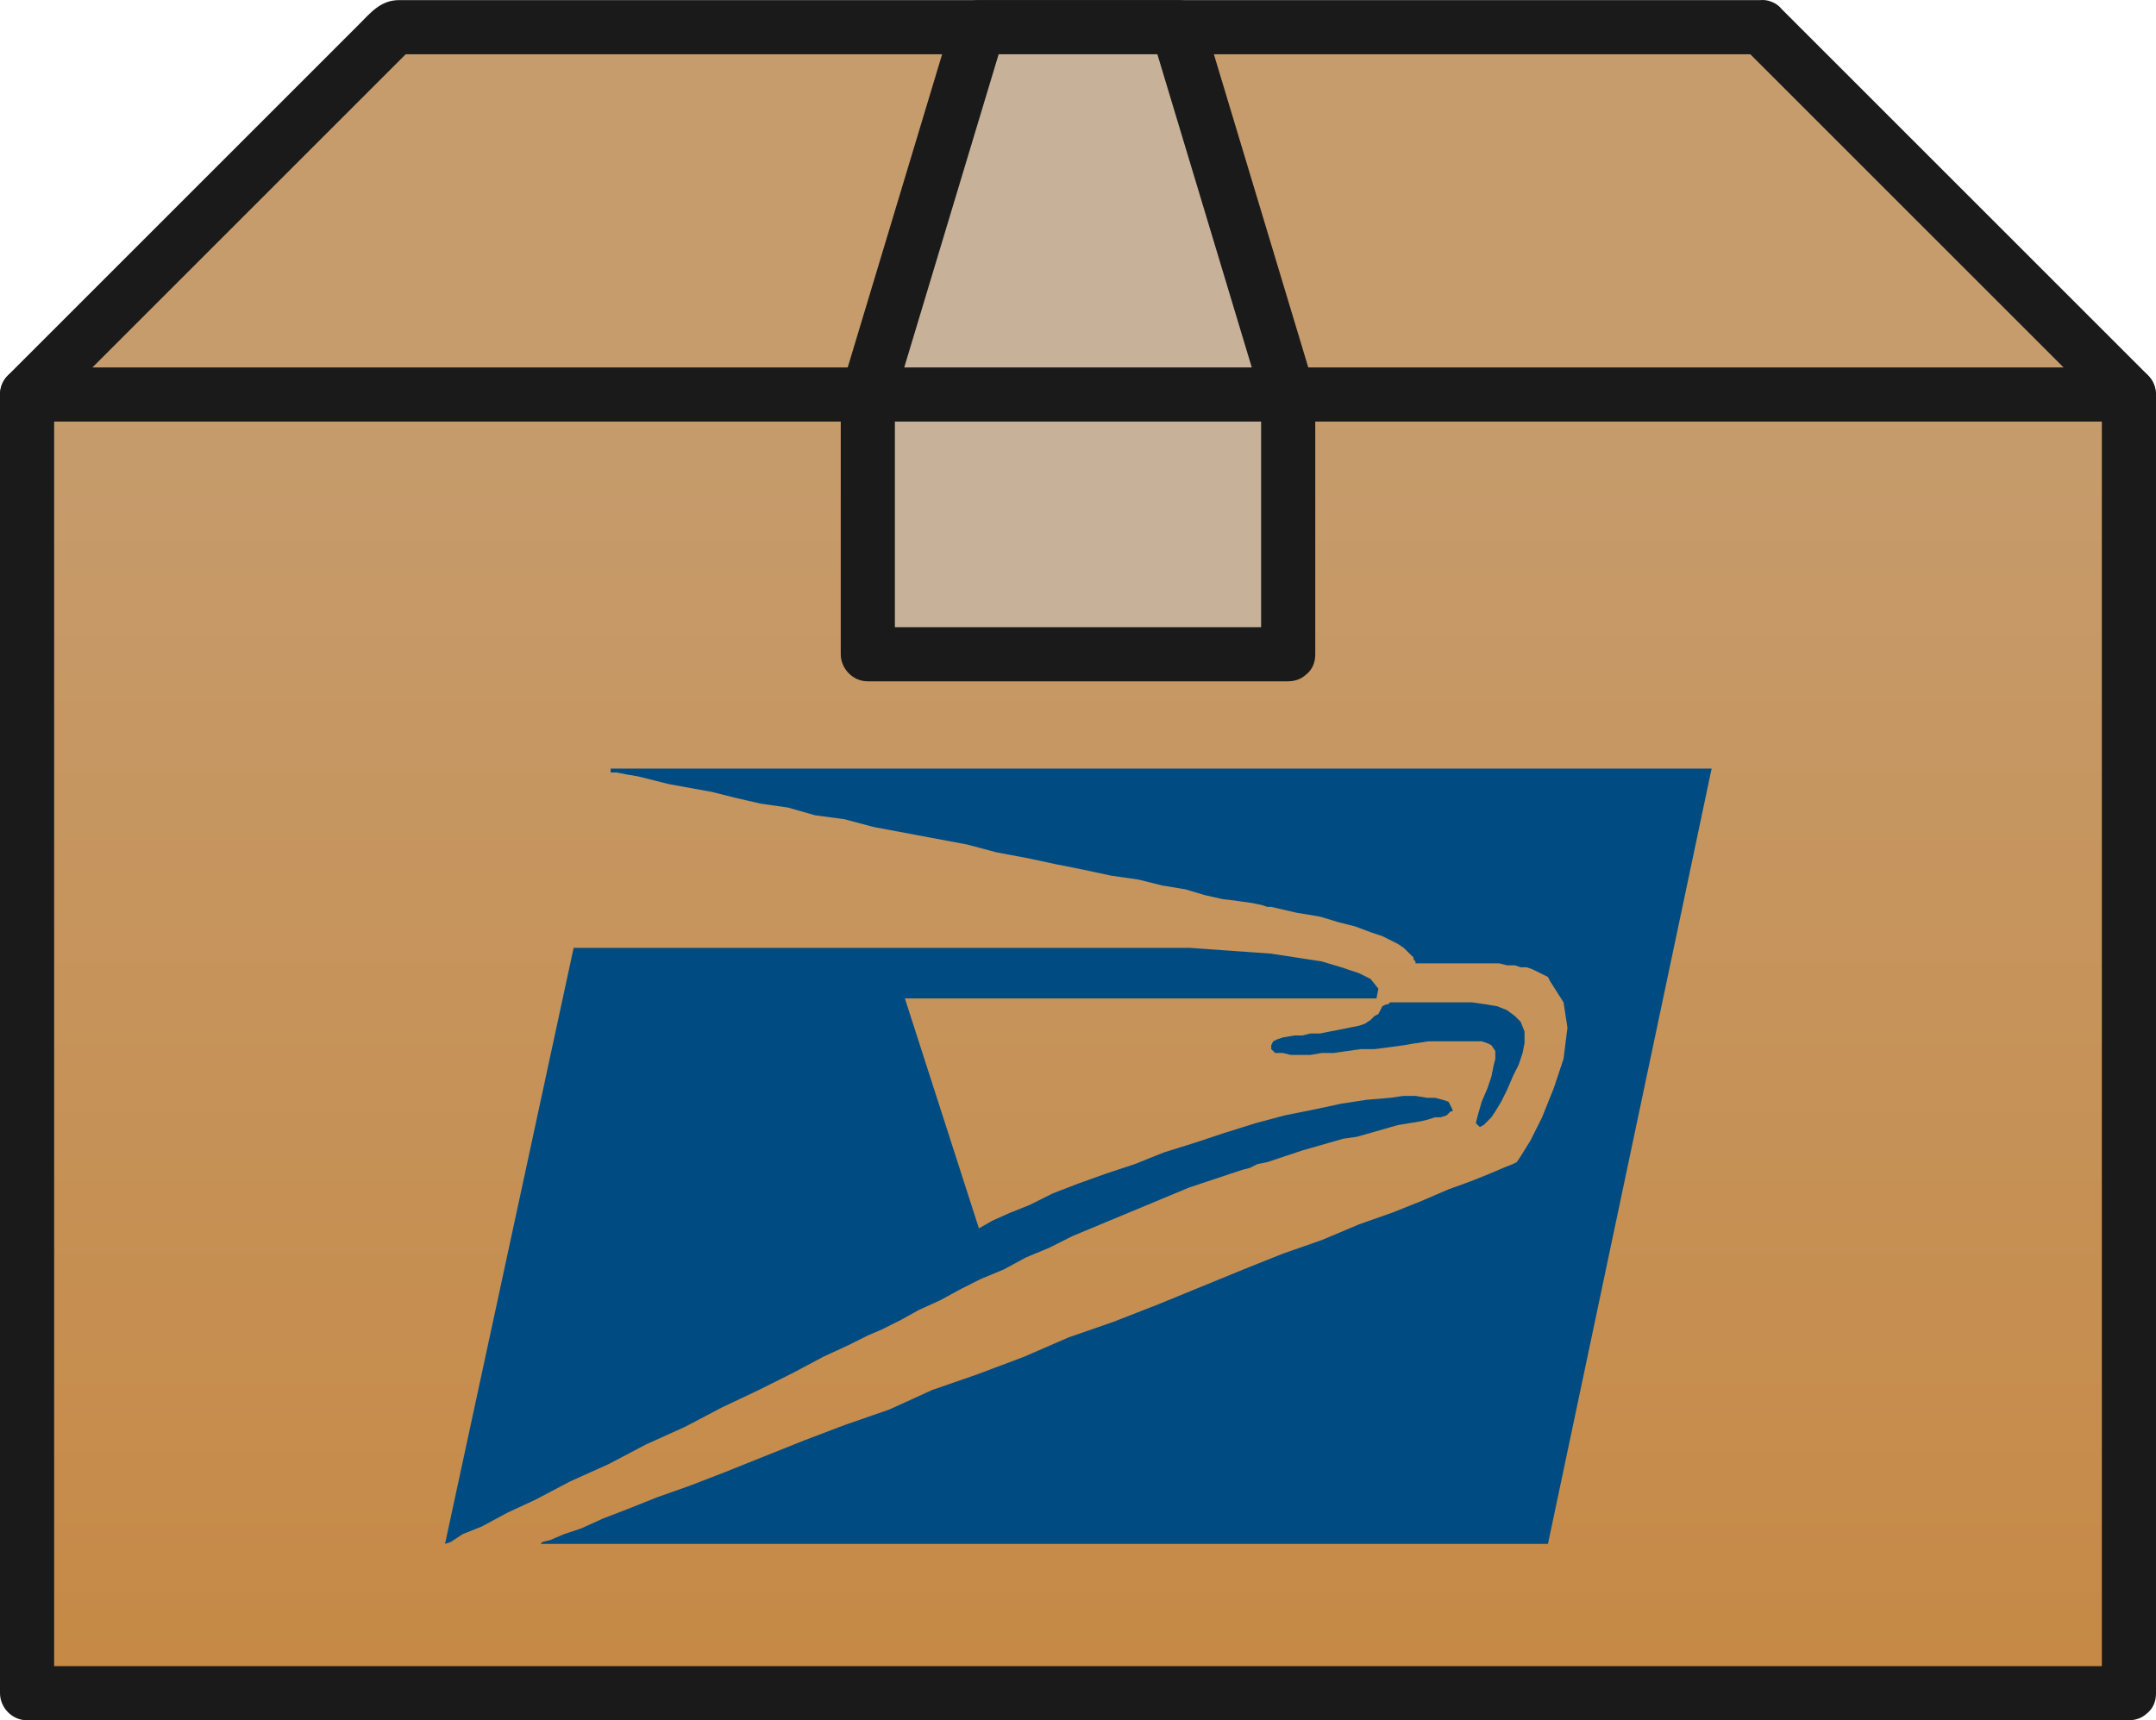 <svg xmlns="http://www.w3.org/2000/svg" width="597.483" height="476.859" viewBox="0 0 597.483 476.859"><g><linearGradient id="a" gradientUnits="userSpaceOnUse" x1="298.741" y1="469.357" x2="298.741" y2="109.357"><stop offset="0" stop-color="#C68945"/><stop offset="1" stop-color="#C69C6D"/></linearGradient><path fill="url(#a)" d="M7.502 109.357h582.479v360h-582.479z"/><path fill="#1A1A1A" d="M590.035 461.855h-582.48c2.482 2.519 4.965 5.037 7.448 7.556v-359.999c-2.519 2.482-5.038 4.965-7.556 7.448h582.479l-7.448-7.556v360.001c0 9.686 15.004 9.771 15.004.107v-359.999c0-4.065-3.342-7.556-7.448-7.556h-582.48c-4.065 0-7.556 3.342-7.556 7.448v360.001c0 4.064 3.342 7.556 7.448 7.556h582.479c9.688-.003 9.774-15.007.11-15.007z"/><path fill="#C69C6D" d="M488.158 7.534l101.823 101.823h-582.479l101.824-101.823z"/><path fill="#1A1A1A" d="M482.883 12.866l100.229 100.23 1.594 1.593 5.329-12.834h-582.48l5.278 12.777c33.351-33.348 66.699-66.697 100.048-100.046l1.777-1.777-5.387 2.226h378.832c9.686 0 9.771-15.003.107-15.003h-377.593c-5.177 0-7.91 3.511-11.274 6.874-32.39 32.392-64.782 64.783-97.174 97.176-4.58 4.579-1.211 12.777 5.278 12.777h582.479c6.596 0 10.003-8.161 5.329-12.834l-100.229-100.23-1.594-1.593c-6.833-6.836-17.402 3.812-10.549 10.664z"/><path fill="#C7B299" d="M240.494 109.357h116.495v72h-116.495z"/><path fill="#1A1A1A" d="M357.043 173.856h-116.495c2.482 2.519 4.965 5.037 7.448 7.556v-72c-2.519 2.482-5.038 4.965-7.556 7.448h116.496l-7.448-7.556v72c0 9.687 15.004 9.772 15.004.108v-72c0-4.065-3.342-7.556-7.448-7.556h-116.495c-4.065 0-7.556 3.342-7.556 7.448v72c0 4.065 3.342 7.556 7.448 7.556h116.496c9.684-.001 9.77-15.004.106-15.004z"/><path fill="#C7B299" d="M326.304 7.534l30.685 101.823h-116.495l30.687-101.823z"/><path fill="#1A1A1A" d="M319.06 9.475l30.686 101.823 7.298-9.443h-116.495l7.181 9.482 30.687-101.823-7.289 5.521h55.123c9.686 0 9.771-15.003.107-15.003h-55.122c-3.433 0-6.311 2.275-7.289 5.521-10.229 33.941-20.458 67.882-30.688 101.823-1.397 4.638 2.422 9.482 7.181 9.482h116.496c4.758 0 8.72-4.727 7.298-9.443l-30.686-101.823c-2.785-9.243-17.282-5.388-14.488 3.883z"/></g><g fill="#004C82"><path d="M169.225 214.141h1.622l2.707.528 3.234.542 8.642 2.166 11.876 2.152 6.488 1.629 7.017 1.622 7.558 1.078 7.562 2.158 8.102 1.075 8.096 2.163 25.923 4.856 8.103 2.166 8.641 1.617 7.555 1.622 8.103 1.619 7.551 1.617 7.563 1.085 6.48 1.622 6.488 1.076 5.401 1.617 4.855 1.085 4.316.537 3.783.541 2.708.544 1.619.537h1.071l7.023 1.619 6.485 1.083 5.402 1.619 4.312 1.08 4.326 1.618 3.243 1.083 4.312 2.161 1.617 1.085 2.709 2.69v.541l.545.547v.526h23.209l2.166.546h2.162l1.617.542h1.617l1.619.544 4.326 2.149.536 1.089 3.78 5.939 1.084 7.015-1.084 8.642-2.698 8.105-3.24 8.097-3.249 6.485-2.691 4.319-1.077 1.622-1.085.539-2.697 1.075-3.782 1.62-5.398 2.161-5.947 2.153-7.551 3.252-8.109 3.233-9.18 3.237-10.262 4.329-10.797 3.78-10.795 4.312-23.761 9.736-12.425 4.858-12.423 4.315-12.417 5.391-12.954 4.871-12.423 4.314-11.885 5.407-12.416 4.315-11.345 4.314-21.602 8.655-9.718 3.766-9.182 3.249-8.096 3.233-7.016 2.705-5.946 2.703-4.854 1.627-3.785 1.622-2.16.518-.546.547h279.196l45.357-214.925h-305.111zM378.22 283.797l-1.629.544-10.794 2.149h-2.704l-2.162.547h-2.151l-3.248.541-1.617.541-1.08.532-.546 1.093v1.075l1.089 1.075h2.154l2.162.542h5.399l3.236-.542h3.238l7.566-1.075h3.784l4.317-.549 3.775-.526 3.254-.544 3.769-.549h14.585l1.613.549 1.091.544 1.073 1.614v2.155l-.54 2.159-.533 2.707-1.091 3.239-1.613 3.786-1.081 3.779-.543 2.154 1.08 1.082 1.086-.545 2.162-2.159 1.073-1.62 1.625-2.691 1.619-3.242 1.617-3.783 1.615-3.239 1.085-3.246.536-2.694v-3.24l-1.074-2.707-1.617-1.619-2.162-1.614-2.703-1.081-3.241-.539-3.774-.544h-22.686l-.54.544h-.541l-1.073.539-1.091 2.164-1.072.531-1.08 1.085zM158.967 262.743l-35.642 165.235 1.627-.547 3.236-2.14 5.403-2.176 7.024-3.781 8.09-3.78 9.187-4.843 10.801-4.863 10.258-5.405 10.799-4.875 10.261-5.39 10.259-4.861 9.716-4.858 8.107-4.327 7.016-3.236 5.401-2.705 3.782-1.607 5.402-2.705 4.861-2.704 5.937-2.703 5.94-3.233 5.398-2.702 6.482-2.705 5.941-3.234 6.476-2.69 6.487-3.264 32.395-13.483 14.586-4.862 2.158-.544 2.153-1.075 2.71-.539 9.713-3.241 11.341-3.246 3.784-.542 11.336-3.238 6.488-1.074 2.152-.541 1.619-.544h1.627l1.618-.532 1.082-1.088h.543v-.544l-1.09-2.147-1.618-.545-2.162-.546h-2.154l-3.234-.531h-3.254l-3.775.531-6.483.546-7.021 1.073-7.555 1.619-8.106 1.632-8.09 2.154-8.644 2.705-8.106 2.695-8.636 2.702-8.096 3.241-8.109 2.695-7.556 2.705-7.016 2.702-6.489 3.239-5.398 2.153-4.86 2.173-3.78 2.153-20.518-63.727h130.687l.531-2.692-2.152-2.707-3.246-1.62-4.861-1.619-5.401-1.614-14.04-2.166-22.678-1.612z"/></g></svg>
